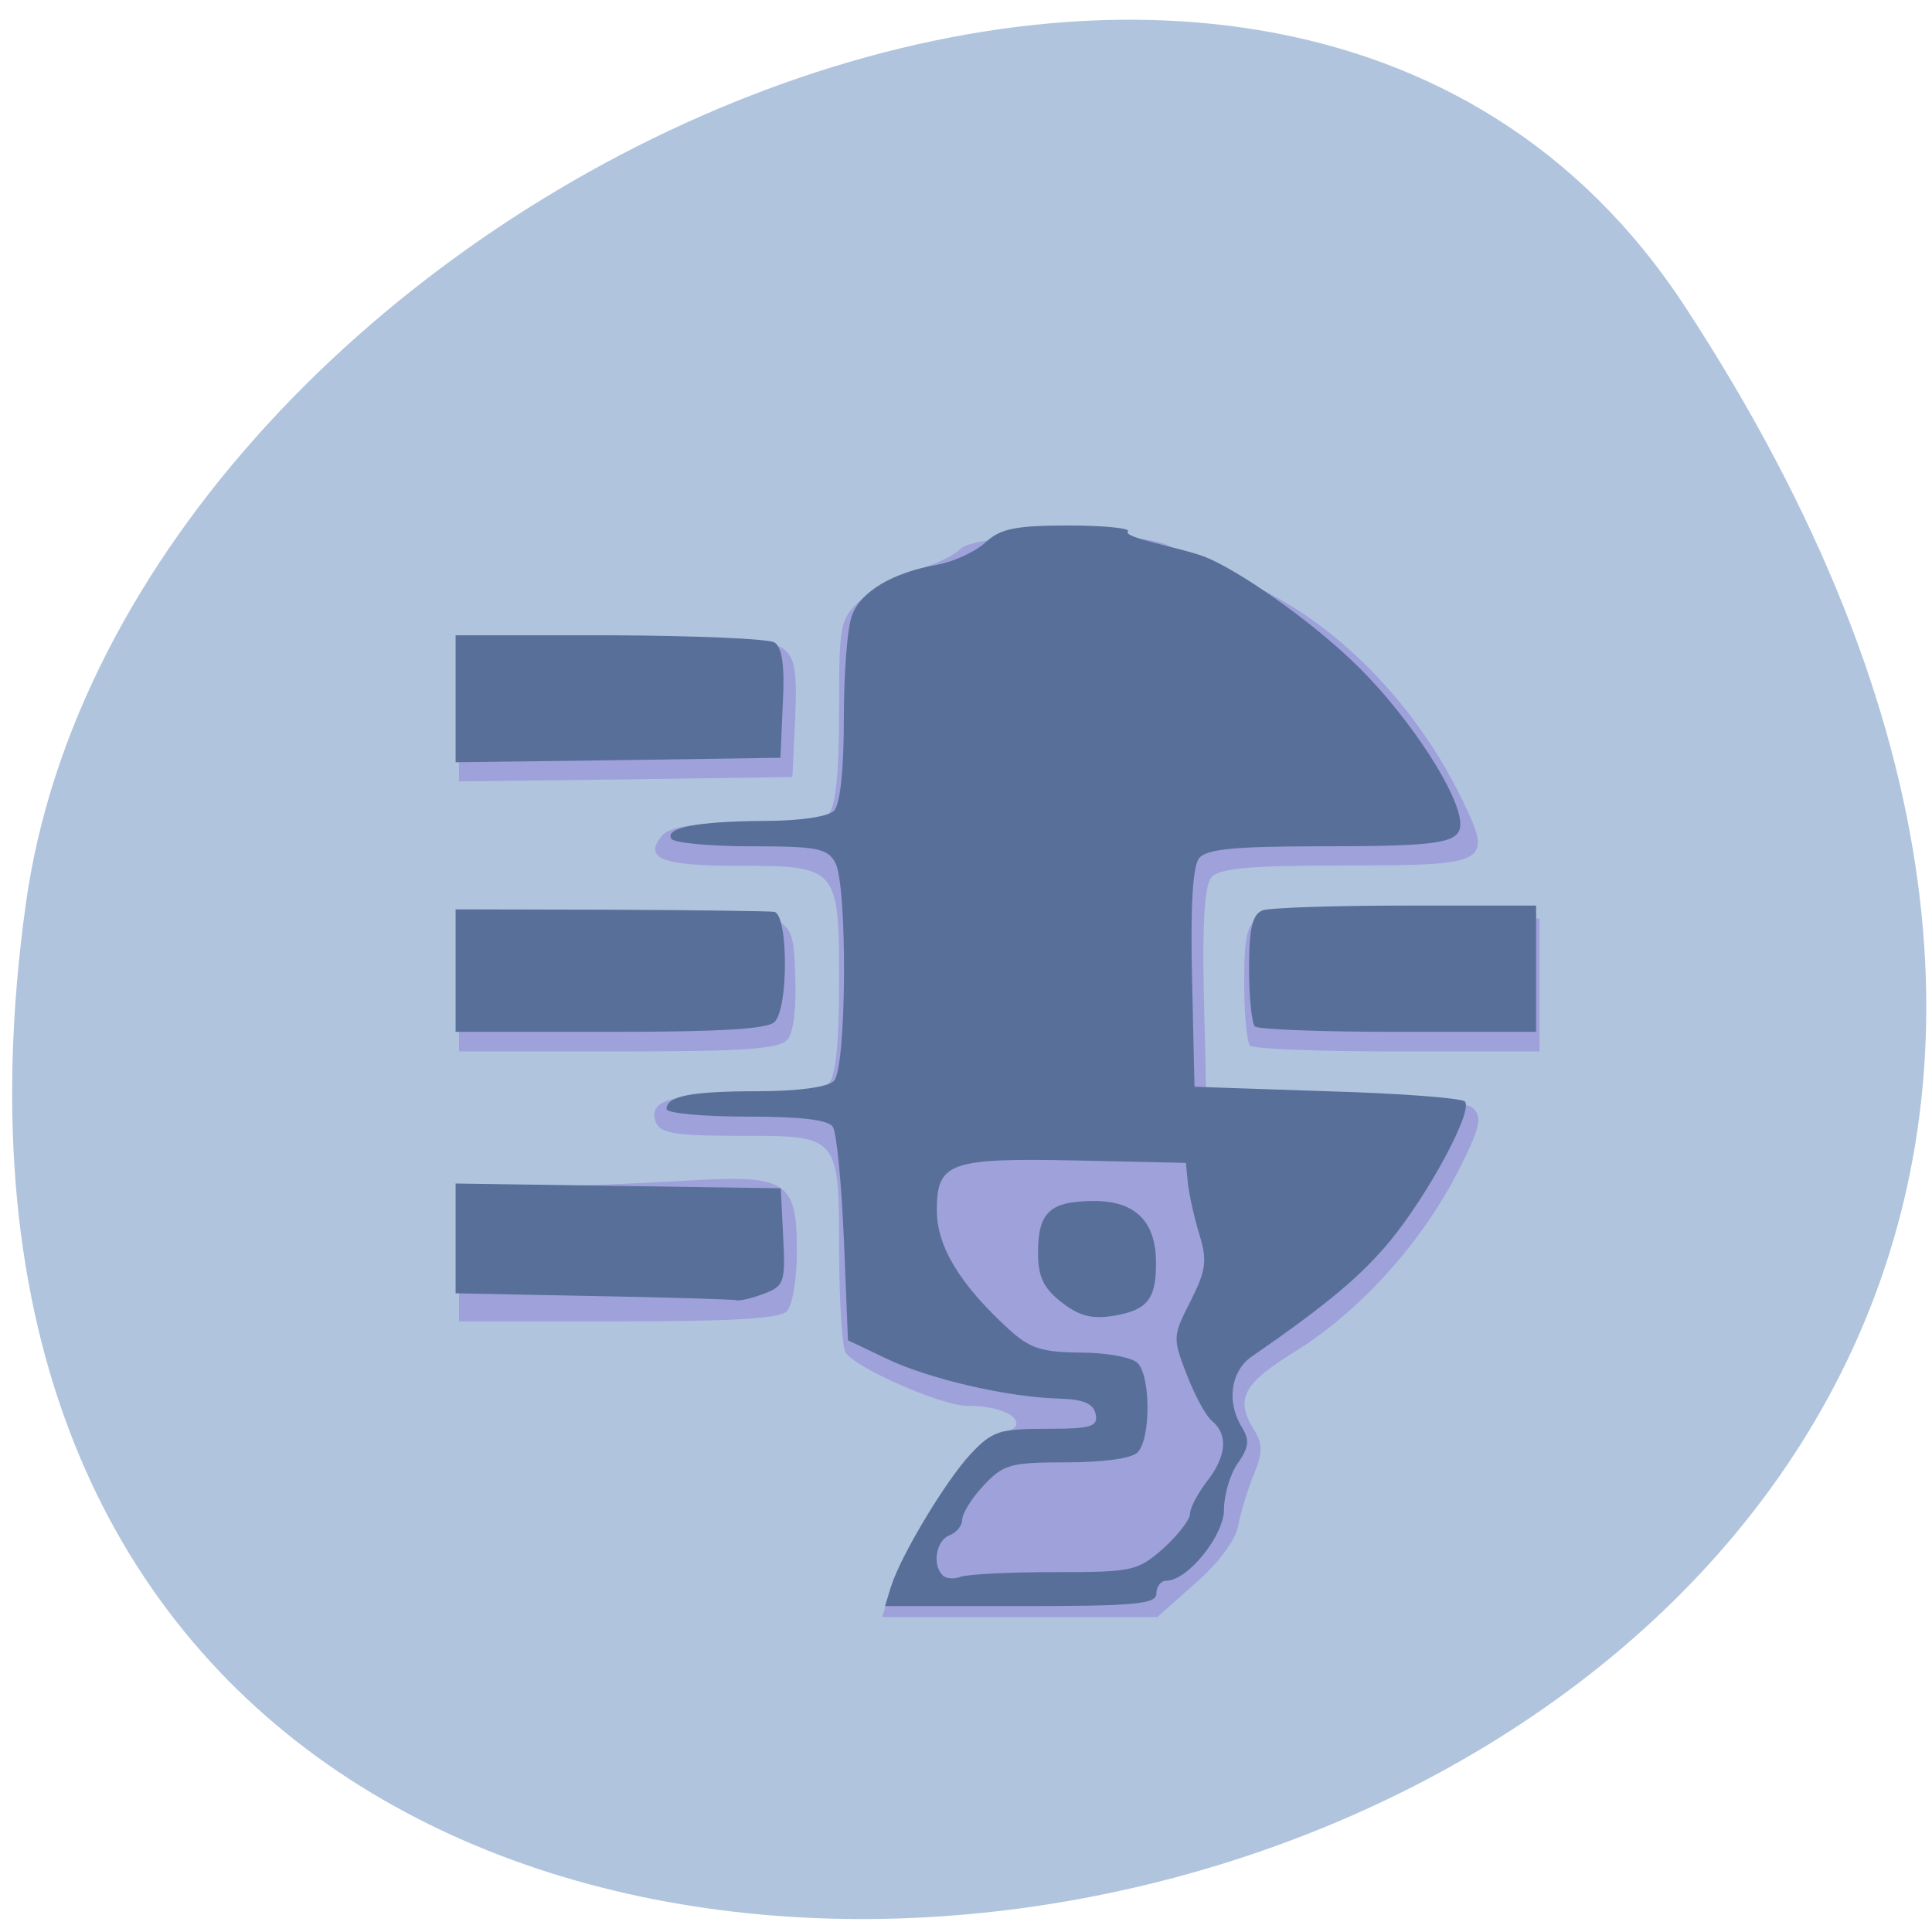 
<svg xmlns="http://www.w3.org/2000/svg" xmlns:xlink="http://www.w3.org/1999/xlink" width="22px" height="22px" viewBox="0 0 22 22" version="1.1">
<g id="surface1">
<path style=" stroke:none;fill-rule:nonzero;fill:rgb(69.02%,76.863%,87.059%);fill-opacity:1;" d="M 19.18 3.48 C 31.652 22.52 -2.422 29.887 0.293 10.301 C 1.398 2.312 14.406 -3.805 19.18 3.48 Z M 19.18 3.48 "/>
<path style=" stroke:none;fill-rule:nonzero;fill:rgb(62.353%,63.137%,85.882%);fill-opacity:1;" d="M 10.129 18.129 C 10.305 17.52 11.176 16.297 11.438 16.297 C 11.512 16.297 11.574 16.258 11.574 16.211 C 11.574 16.098 11.328 16.008 11.012 16.008 C 10.723 16.008 9.742 15.578 9.629 15.402 C 9.59 15.34 9.559 14.844 9.555 14.297 C 9.555 12.926 9.562 12.934 8.441 12.934 C 7.691 12.934 7.52 12.906 7.469 12.781 C 7.375 12.535 7.625 12.457 8.5 12.453 C 9.012 12.453 9.367 12.41 9.438 12.336 C 9.516 12.262 9.555 11.863 9.555 11.191 C 9.555 9.871 9.543 9.859 8.398 9.859 C 7.531 9.859 7.324 9.773 7.539 9.516 C 7.625 9.414 7.875 9.375 8.488 9.375 C 9.008 9.375 9.367 9.332 9.438 9.262 C 9.516 9.188 9.555 8.785 9.555 8.102 C 9.555 7.098 9.562 7.051 9.809 6.824 C 9.949 6.695 10.227 6.543 10.43 6.488 C 10.633 6.438 10.859 6.328 10.938 6.25 C 11.141 6.047 13.258 6.043 13.336 6.246 C 13.363 6.324 13.566 6.434 13.781 6.492 C 14.895 6.789 16.027 7.82 16.648 9.102 C 17.004 9.832 16.961 9.855 15.324 9.855 C 14.227 9.855 13.879 9.887 13.793 9.992 C 13.719 10.078 13.691 10.508 13.707 11.262 L 13.734 12.402 L 15.199 12.453 C 16.207 12.484 16.695 12.539 16.781 12.625 C 16.883 12.727 16.848 12.863 16.582 13.379 C 16.164 14.18 15.461 14.953 14.734 15.398 C 14.148 15.762 14.059 15.934 14.289 16.297 C 14.379 16.445 14.379 16.547 14.273 16.801 C 14.203 16.973 14.125 17.234 14.098 17.379 C 14.07 17.535 13.871 17.805 13.613 18.027 L 13.18 18.414 L 10.047 18.414 Z M 5.227 14.277 L 5.227 13.512 L 5.98 13.512 C 6.398 13.512 7.188 13.48 7.738 13.449 C 8.977 13.371 9.074 13.434 9.074 14.266 C 9.074 14.57 9.023 14.867 8.957 14.934 C 8.875 15.016 8.312 15.047 7.035 15.047 L 5.227 15.047 Z M 5.227 11.211 L 5.227 10.445 L 6.887 10.418 C 9.102 10.375 9.02 10.352 9.055 11.098 C 9.07 11.461 9.039 11.754 8.969 11.836 C 8.879 11.945 8.488 11.973 7.043 11.973 L 5.227 11.973 Z M 14.234 11.906 C 14.199 11.871 14.168 11.551 14.168 11.191 C 14.168 10.641 14.199 10.52 14.355 10.438 C 14.559 10.328 16.383 10.301 17.086 10.398 L 17.531 10.461 L 17.531 11.973 L 15.914 11.973 C 15.023 11.973 14.27 11.945 14.234 11.906 Z M 5.227 8.082 L 5.227 7.262 L 6.988 7.262 C 8.262 7.262 8.793 7.297 8.914 7.383 C 9.051 7.484 9.078 7.629 9.055 8.176 L 9.023 8.848 L 7.129 8.875 L 5.227 8.898 Z M 5.227 8.082 "/>
<path style=" stroke:none;fill-rule:nonzero;fill:rgb(34.51%,43.922%,60%);fill-opacity:1;" d="M 10.145 18.07 C 10.258 17.711 10.766 16.867 11.051 16.559 C 11.297 16.297 11.379 16.27 11.914 16.27 C 12.426 16.27 12.504 16.246 12.477 16.105 C 12.453 15.984 12.34 15.934 12.059 15.926 C 11.465 15.91 10.566 15.699 10.09 15.469 L 9.656 15.262 L 9.609 14.105 C 9.582 13.473 9.527 12.898 9.484 12.832 C 9.43 12.75 9.117 12.715 8.5 12.715 C 8 12.715 7.59 12.676 7.59 12.629 C 7.59 12.48 7.871 12.426 8.637 12.426 C 9.086 12.426 9.426 12.379 9.496 12.309 C 9.641 12.164 9.652 10.09 9.512 9.824 C 9.422 9.66 9.305 9.637 8.555 9.637 C 8.082 9.637 7.672 9.598 7.645 9.551 C 7.566 9.426 7.945 9.352 8.703 9.348 C 9.098 9.348 9.426 9.301 9.496 9.234 C 9.566 9.16 9.609 8.781 9.609 8.184 C 9.609 7.668 9.648 7.137 9.703 7.004 C 9.805 6.734 10.164 6.52 10.676 6.43 C 10.863 6.395 11.109 6.281 11.223 6.176 C 11.391 6.02 11.562 5.984 12.168 5.984 C 12.578 5.984 12.879 6.016 12.844 6.051 C 12.777 6.121 13.418 6.23 13.707 6.336 C 14.047 6.461 14.91 7.039 15.484 7.609 C 16.07 8.195 16.629 9.059 16.629 9.383 C 16.629 9.602 16.402 9.637 15.047 9.637 C 14.07 9.637 13.742 9.668 13.656 9.77 C 13.582 9.859 13.555 10.312 13.574 11.141 L 13.602 12.375 L 15.105 12.426 C 15.934 12.449 16.645 12.504 16.68 12.543 C 16.781 12.641 16.266 13.602 15.824 14.137 C 15.5 14.527 15.113 14.855 14.246 15.453 C 14.012 15.621 13.965 15.973 14.145 16.258 C 14.23 16.398 14.223 16.48 14.094 16.664 C 14.008 16.785 13.938 17.023 13.938 17.188 C 13.938 17.488 13.523 18 13.281 18 C 13.219 18 13.168 18.066 13.168 18.145 C 13.168 18.266 12.934 18.289 11.621 18.289 L 10.078 18.289 Z M 12.004 17.902 C 12.895 17.902 12.953 17.891 13.246 17.633 C 13.414 17.48 13.551 17.305 13.551 17.238 C 13.551 17.172 13.637 17.008 13.742 16.871 C 13.965 16.586 13.988 16.34 13.805 16.184 C 13.73 16.125 13.602 15.883 13.512 15.648 C 13.352 15.238 13.355 15.211 13.555 14.82 C 13.73 14.473 13.75 14.359 13.66 14.066 C 13.602 13.879 13.543 13.613 13.527 13.48 L 13.504 13.242 L 12.277 13.215 C 10.812 13.184 10.668 13.234 10.668 13.781 C 10.668 14.191 10.926 14.621 11.484 15.133 C 11.727 15.355 11.859 15.398 12.305 15.402 C 12.598 15.402 12.891 15.457 12.953 15.52 C 13.105 15.668 13.105 16.391 12.953 16.539 C 12.887 16.609 12.555 16.652 12.141 16.652 C 11.504 16.652 11.422 16.676 11.199 16.918 C 11.062 17.062 10.957 17.238 10.957 17.305 C 10.957 17.375 10.891 17.453 10.809 17.484 C 10.66 17.543 10.613 17.82 10.734 17.938 C 10.77 17.977 10.859 17.984 10.934 17.957 C 11.008 17.926 11.488 17.902 12.004 17.902 Z M 12.086 14.828 C 11.883 14.668 11.82 14.539 11.82 14.266 C 11.82 13.801 11.957 13.676 12.461 13.676 C 12.934 13.676 13.168 13.914 13.164 14.395 C 13.164 14.797 13.059 14.922 12.676 14.984 C 12.43 15.023 12.285 14.984 12.086 14.828 Z M 6.75 14.758 L 5.188 14.727 L 5.188 13.477 L 8.891 13.531 L 8.918 14.082 C 8.945 14.605 8.93 14.645 8.695 14.734 C 8.555 14.785 8.414 14.82 8.379 14.805 C 8.34 14.797 7.609 14.773 6.75 14.758 Z M 5.188 11.055 L 5.188 10.355 L 6.941 10.359 C 7.906 10.363 8.75 10.375 8.816 10.383 C 8.977 10.414 8.98 11.48 8.82 11.637 C 8.742 11.719 8.188 11.75 6.945 11.75 L 5.188 11.75 Z M 14.289 11.688 C 14.254 11.652 14.223 11.355 14.223 11.023 C 14.223 10.57 14.262 10.414 14.375 10.367 C 14.461 10.336 15.195 10.312 16.008 10.312 L 17.492 10.312 L 17.492 11.75 L 15.922 11.75 C 15.059 11.75 14.324 11.723 14.289 11.688 Z M 5.188 7.957 L 5.188 7.234 L 6.941 7.234 C 7.906 7.238 8.75 7.273 8.82 7.316 C 8.906 7.371 8.938 7.586 8.914 8.012 L 8.887 8.629 L 7.039 8.656 L 5.188 8.68 Z M 5.188 7.957 "/>
</g>
</svg>
